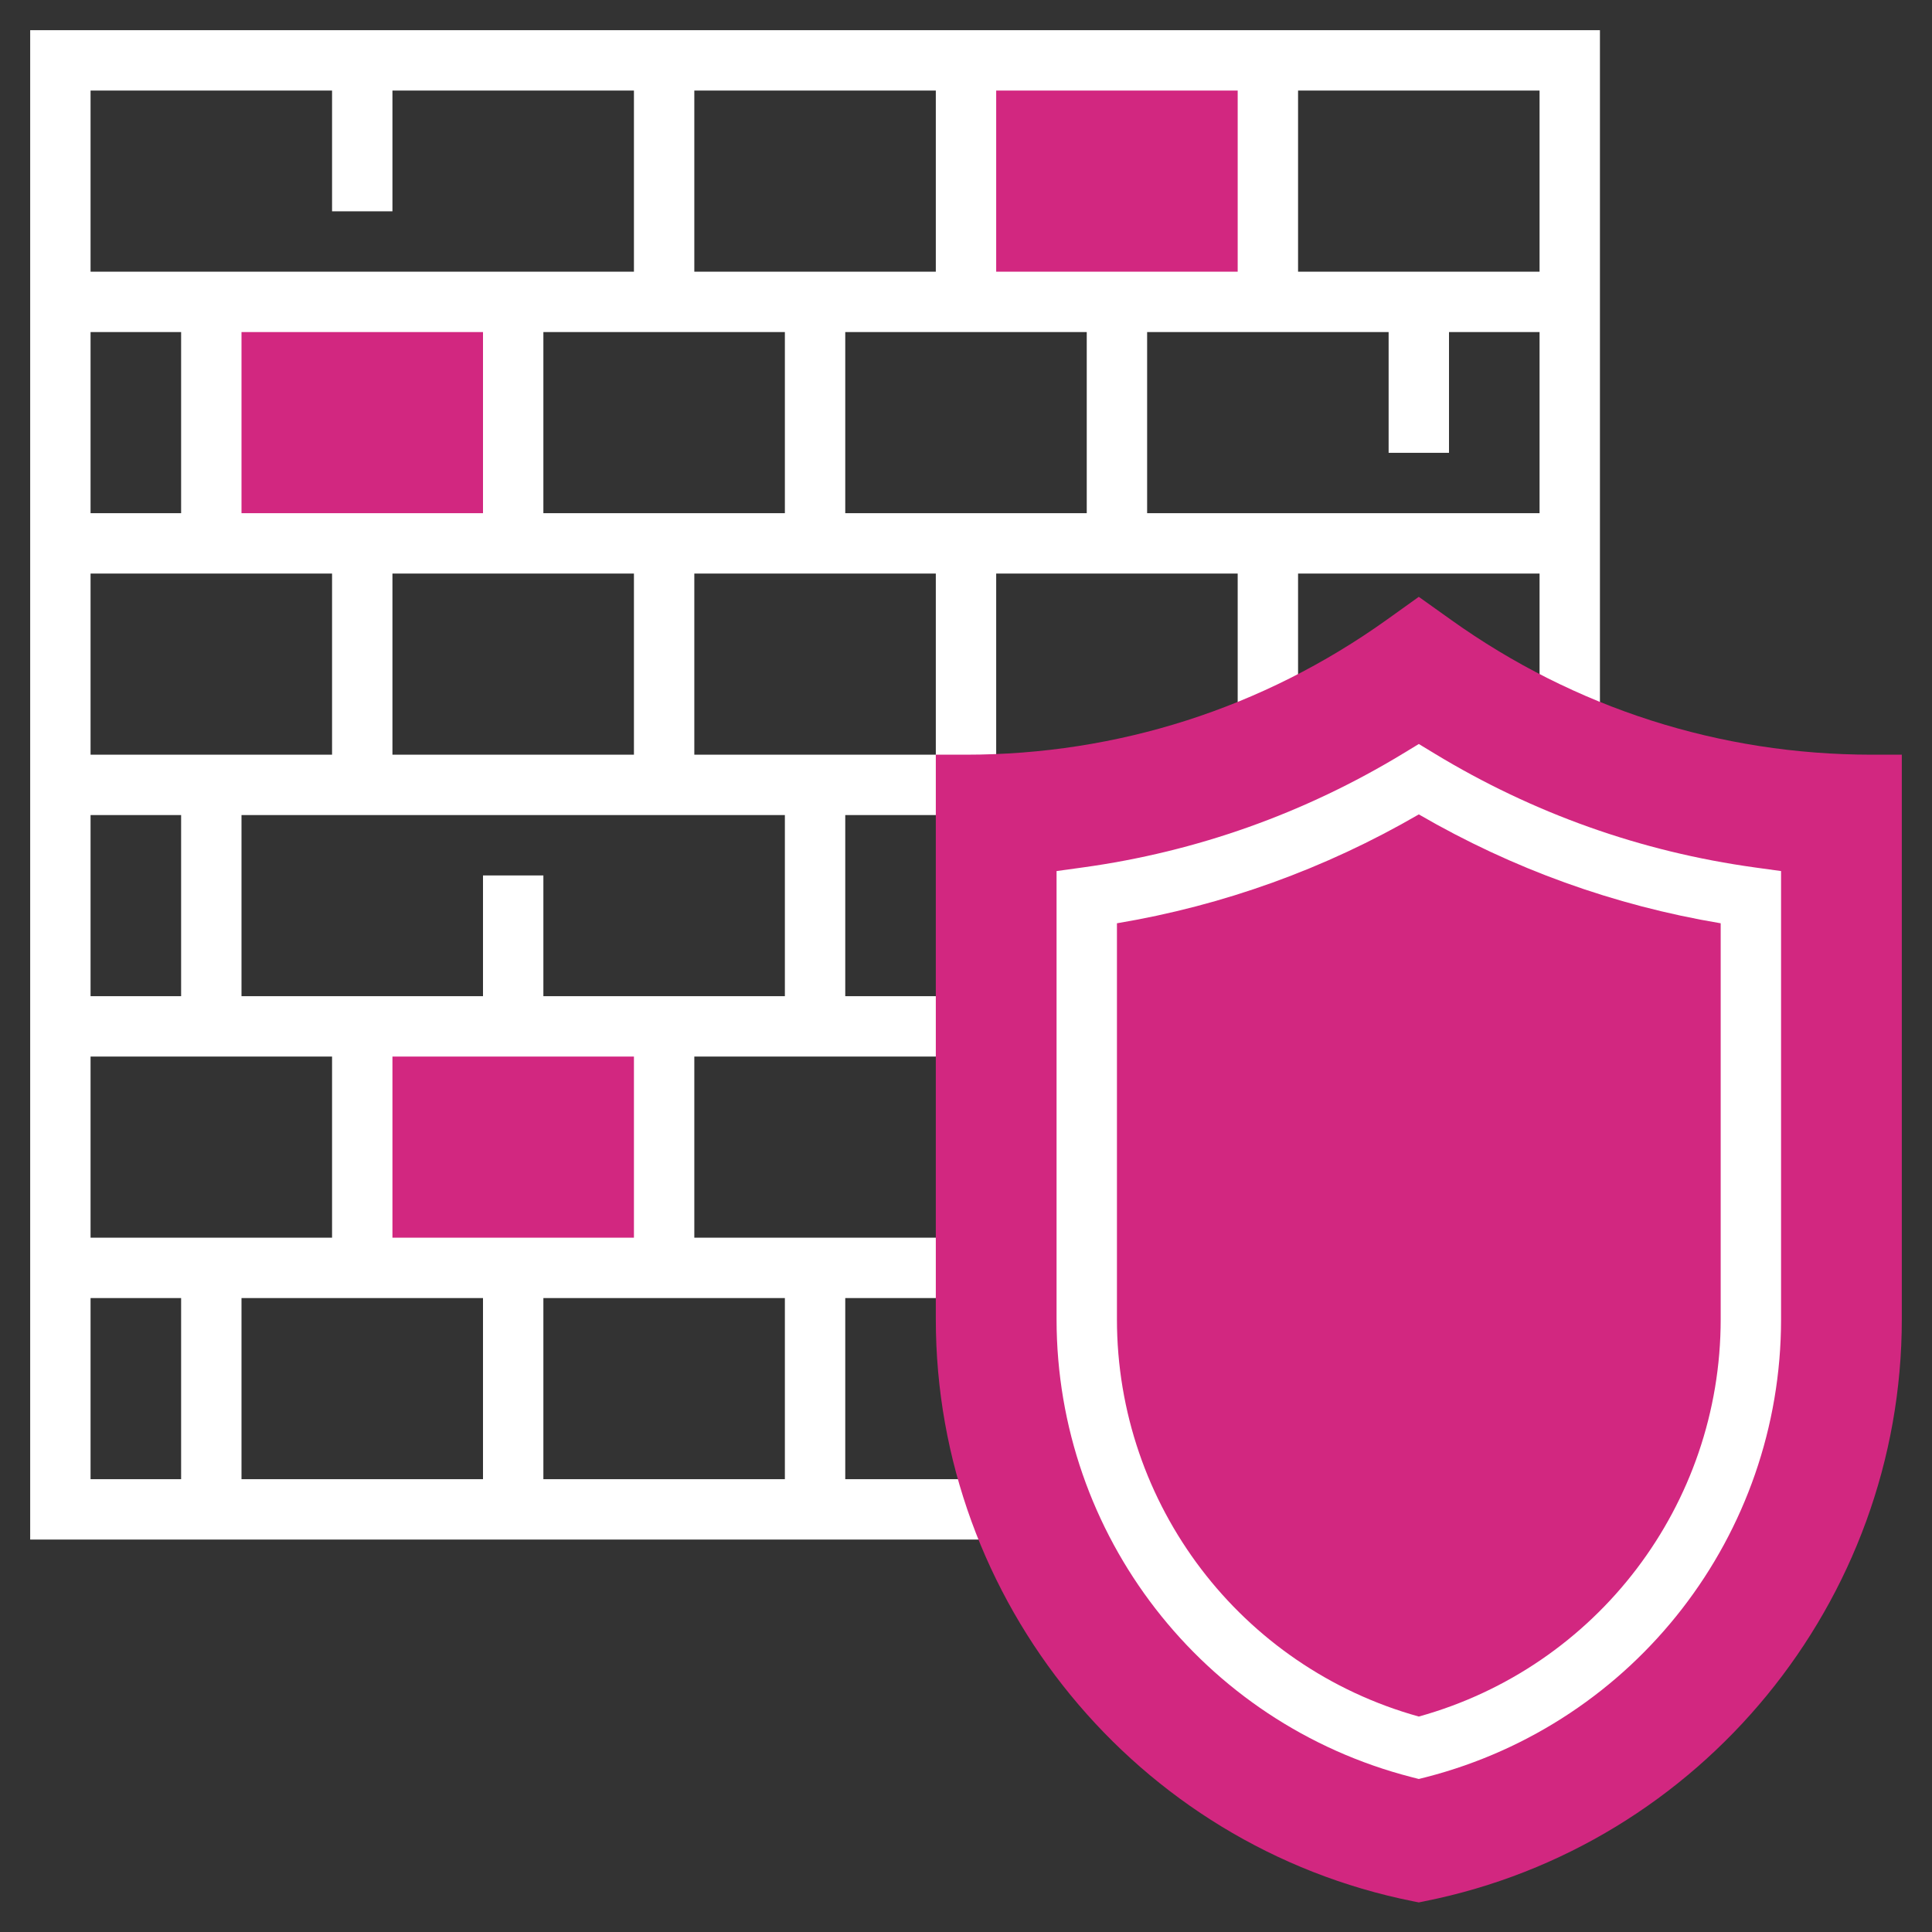 <?xml version="1.0" encoding="iso-8859-1"?>
<!-- Generator: Adobe Illustrator 22.1.0, SVG Export Plug-In . SVG Version: 6.00 Build 0)  -->
<svg xmlns="http://www.w3.org/2000/svg" xmlns:xlink="http://www.w3.org/1999/xlink" version="1.1" id="Layer_1_1_" x="0px" y="0px" viewBox="0 0 64 64" style="enable-background:new 0 0 64 64;" xml:space="preserve" width="512" height="512">
<rect x="0" y="0" width="64" height="64" fill="#333333" stroke="none"/>
<g>
	<rect x="7" y="10" style="fill:#d22780;" width="10" height="8"/>
	<rect x="12" y="34" style="fill:#d22780;" width="10" height="8"/>
	<rect x="32" y="2" style="fill:#d22780;" width="10" height="8"/>
	<path style="fill:#fff;" d="M32,27v-1h1v-7h8v5h2v-5h8v5h2V1H1v50h32v-2h-5v-6h4v-2h-9v-6h9v-2h-4v-6H32z M31,25h-8v-6h8V25z M16,43v6H8v-6H16z M3,41   v-6h8v6H3z M3,33v-6h3v6H3z M3,25v-6h8v6H3z M33,9V3h8v6H33z M36,11v6h-8v-6H36z M31,9h-8V3h8V9z M26,11v6h-8v-6H26z M16,17H8v-6h8   V17z M6,17H3v-6h3V17z M13,19h8v6h-8V19z M38,17v-6h8v4h2v-4h3v6H38z M51,9h-8V3h8V9z M11,3v4h2V3h8v6H3V3H11z M3,43h3v6H3V43z    M26,49h-8v-6h8V49z M21,41h-8v-6h8V41z M26,33h-8v-4h-2v4H8v-6h18V33z"/>
	<path style="fill:#d22780;" d="M47,63.02l-0.196-0.039C37.646,61.149,31,53.042,31,43.703V25h1c5.023,0,9.84-1.543,13.929-4.463   l1.07-0.766l1.072,0.764C52.159,23.456,56.976,25,62,25h1v18.703c0,9.339-6.646,17.446-15.804,19.277L47,63.02z"/>
	<path style="fill:#fff;" d="M58.137,28.736c-3.777-0.521-7.35-1.792-10.618-3.775L47,24.646l-0.519,0.315c-3.27,1.984-6.842,3.255-10.618,3.775   L35,28.855v14.848c0,7.145,4.832,13.38,11.75,15.164L47,58.931l0.25-0.063C54.168,57.083,59,50.848,59,43.703V28.855L58.137,28.736   z M57,43.703c0,6.146-4.099,11.521-10,13.16c-5.901-1.64-10-7.015-10-13.16V30.585c3.532-0.592,6.89-1.803,10-3.607   c3.108,1.804,6.466,3.015,10,3.607V43.703z"/>
</g>
</svg>
